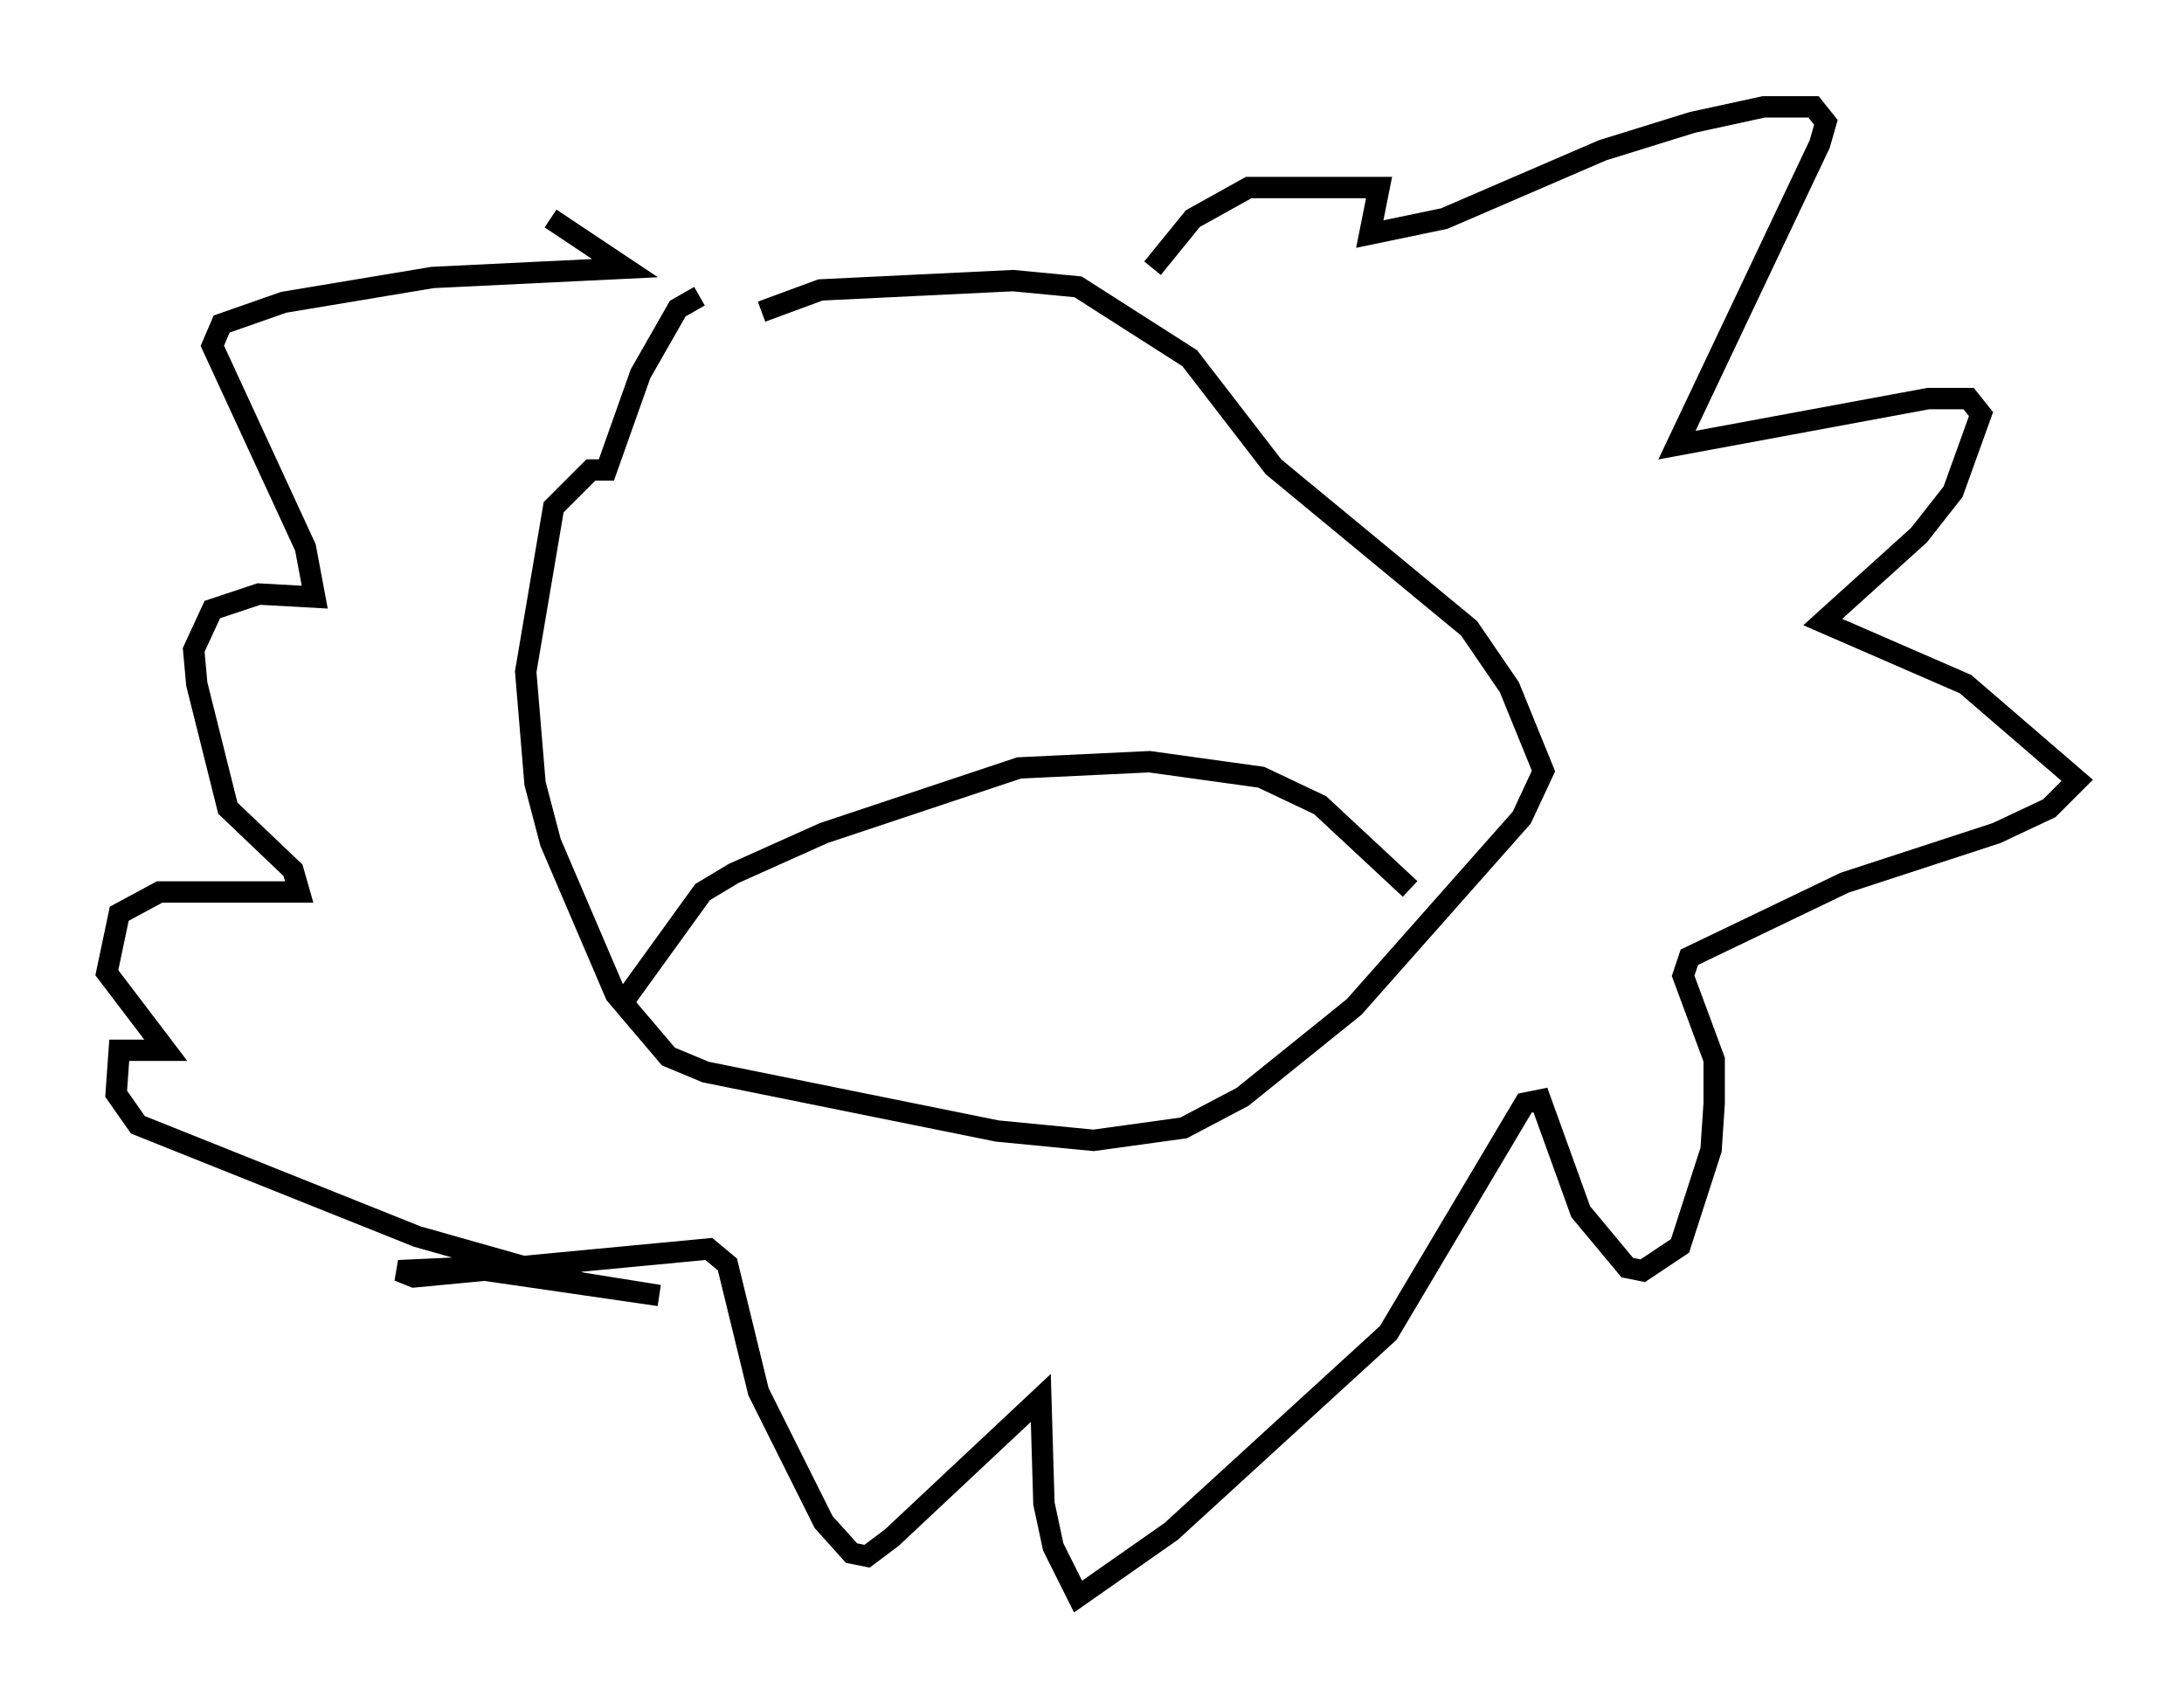 <?xml version="1.0" encoding="utf-8" ?>
<svg baseProfile="full" height="79.721" version="1.1" width="102.234" xmlns="http://www.w3.org/2000/svg" xmlns:ev="http://www.w3.org/2001/xml-events" xmlns:xlink="http://www.w3.org/1999/xlink"><defs /><rect fill="white" height="79.721" width="102.234" x="0" y="0" /><path d="M33.033, 16.62 m2.615, -2.034 l2.76, -1.017 9.006, -0.436 l3.05, 0.291 5.229, 3.341 l3.922, 5.084 9.151, 7.553 l1.888, 2.76 1.598, 3.922 l-1.017, 2.179 -7.844, 8.86 l-5.229, 4.212 -2.76, 1.453 l-4.212, 0.581 -4.503, -0.436 l-13.654, -2.76 -1.743, -0.726 l-2.469, -2.905 -3.05, -7.117 l-0.726, -2.76 -0.436, -5.229 l1.307, -7.698 1.743, -1.743 l0.726, 0.0 1.598, -4.503 l1.743, -3.05 1.017, -0.581 m-3.631, 33.117 l3.777, -5.229 1.453, -0.872 l4.212, -1.888 9.151, -3.05 l6.101, -0.291 5.229, 0.726 l2.76, 1.307 4.212, 3.922 m-12.056, -29.05 l1.888, -2.324 2.615, -1.453 l6.101, 0.0 -0.436, 2.179 l3.486, -0.726 7.408, -3.196 l4.212, -1.307 3.341, -0.726 l2.324, 0.0 0.581, 0.726 l-0.291, 1.017 -6.682, 14.089 l11.765, -2.179 1.888, 0.0 l0.581, 0.726 -1.307, 3.631 l-1.598, 2.034 -4.503, 4.067 l6.682, 2.905 5.229, 4.503 l-1.307, 1.307 -2.469, 1.162 l-7.117, 2.324 -7.263, 3.486 l-0.291, 0.872 1.453, 3.922 l0.0, 2.034 -0.145, 2.179 l-1.453, 4.503 -1.743, 1.162 l-0.726, -0.145 -2.179, -2.615 l-1.888, -5.229 -0.726, 0.145 l-6.391, 10.749 -10.168, 9.296 l-4.358, 3.05 -1.162, -2.324 l-0.436, -2.034 -0.145, -4.939 l-6.972, 6.536 -1.162, 0.872 l-0.726, -0.145 -1.307, -1.453 l-3.05, -6.101 -1.453, -5.955 l-0.872, -0.726 -13.799, 1.307 l-0.726, -0.291 3.196, -0.145 l9.006, 1.307 -3.631, -0.581 l-7.698, -2.179 -13.073, -5.229 l-1.017, -1.453 0.145, -2.034 l2.179, 0.0 -2.76, -3.631 l0.581, -2.76 1.888, -1.017 l6.536, 0.0 -0.291, -1.017 l-3.05, -2.905 -1.453, -5.81 l-0.145, -1.598 0.872, -1.888 l2.179, -0.726 2.615, 0.145 l-0.436, -2.324 -4.358, -9.441 l0.436, -1.017 2.905, -1.017 l6.972, -1.162 9.006, -0.436 l-3.486, -2.324 " fill="none" stroke="black" stroke-width="1" /></svg>